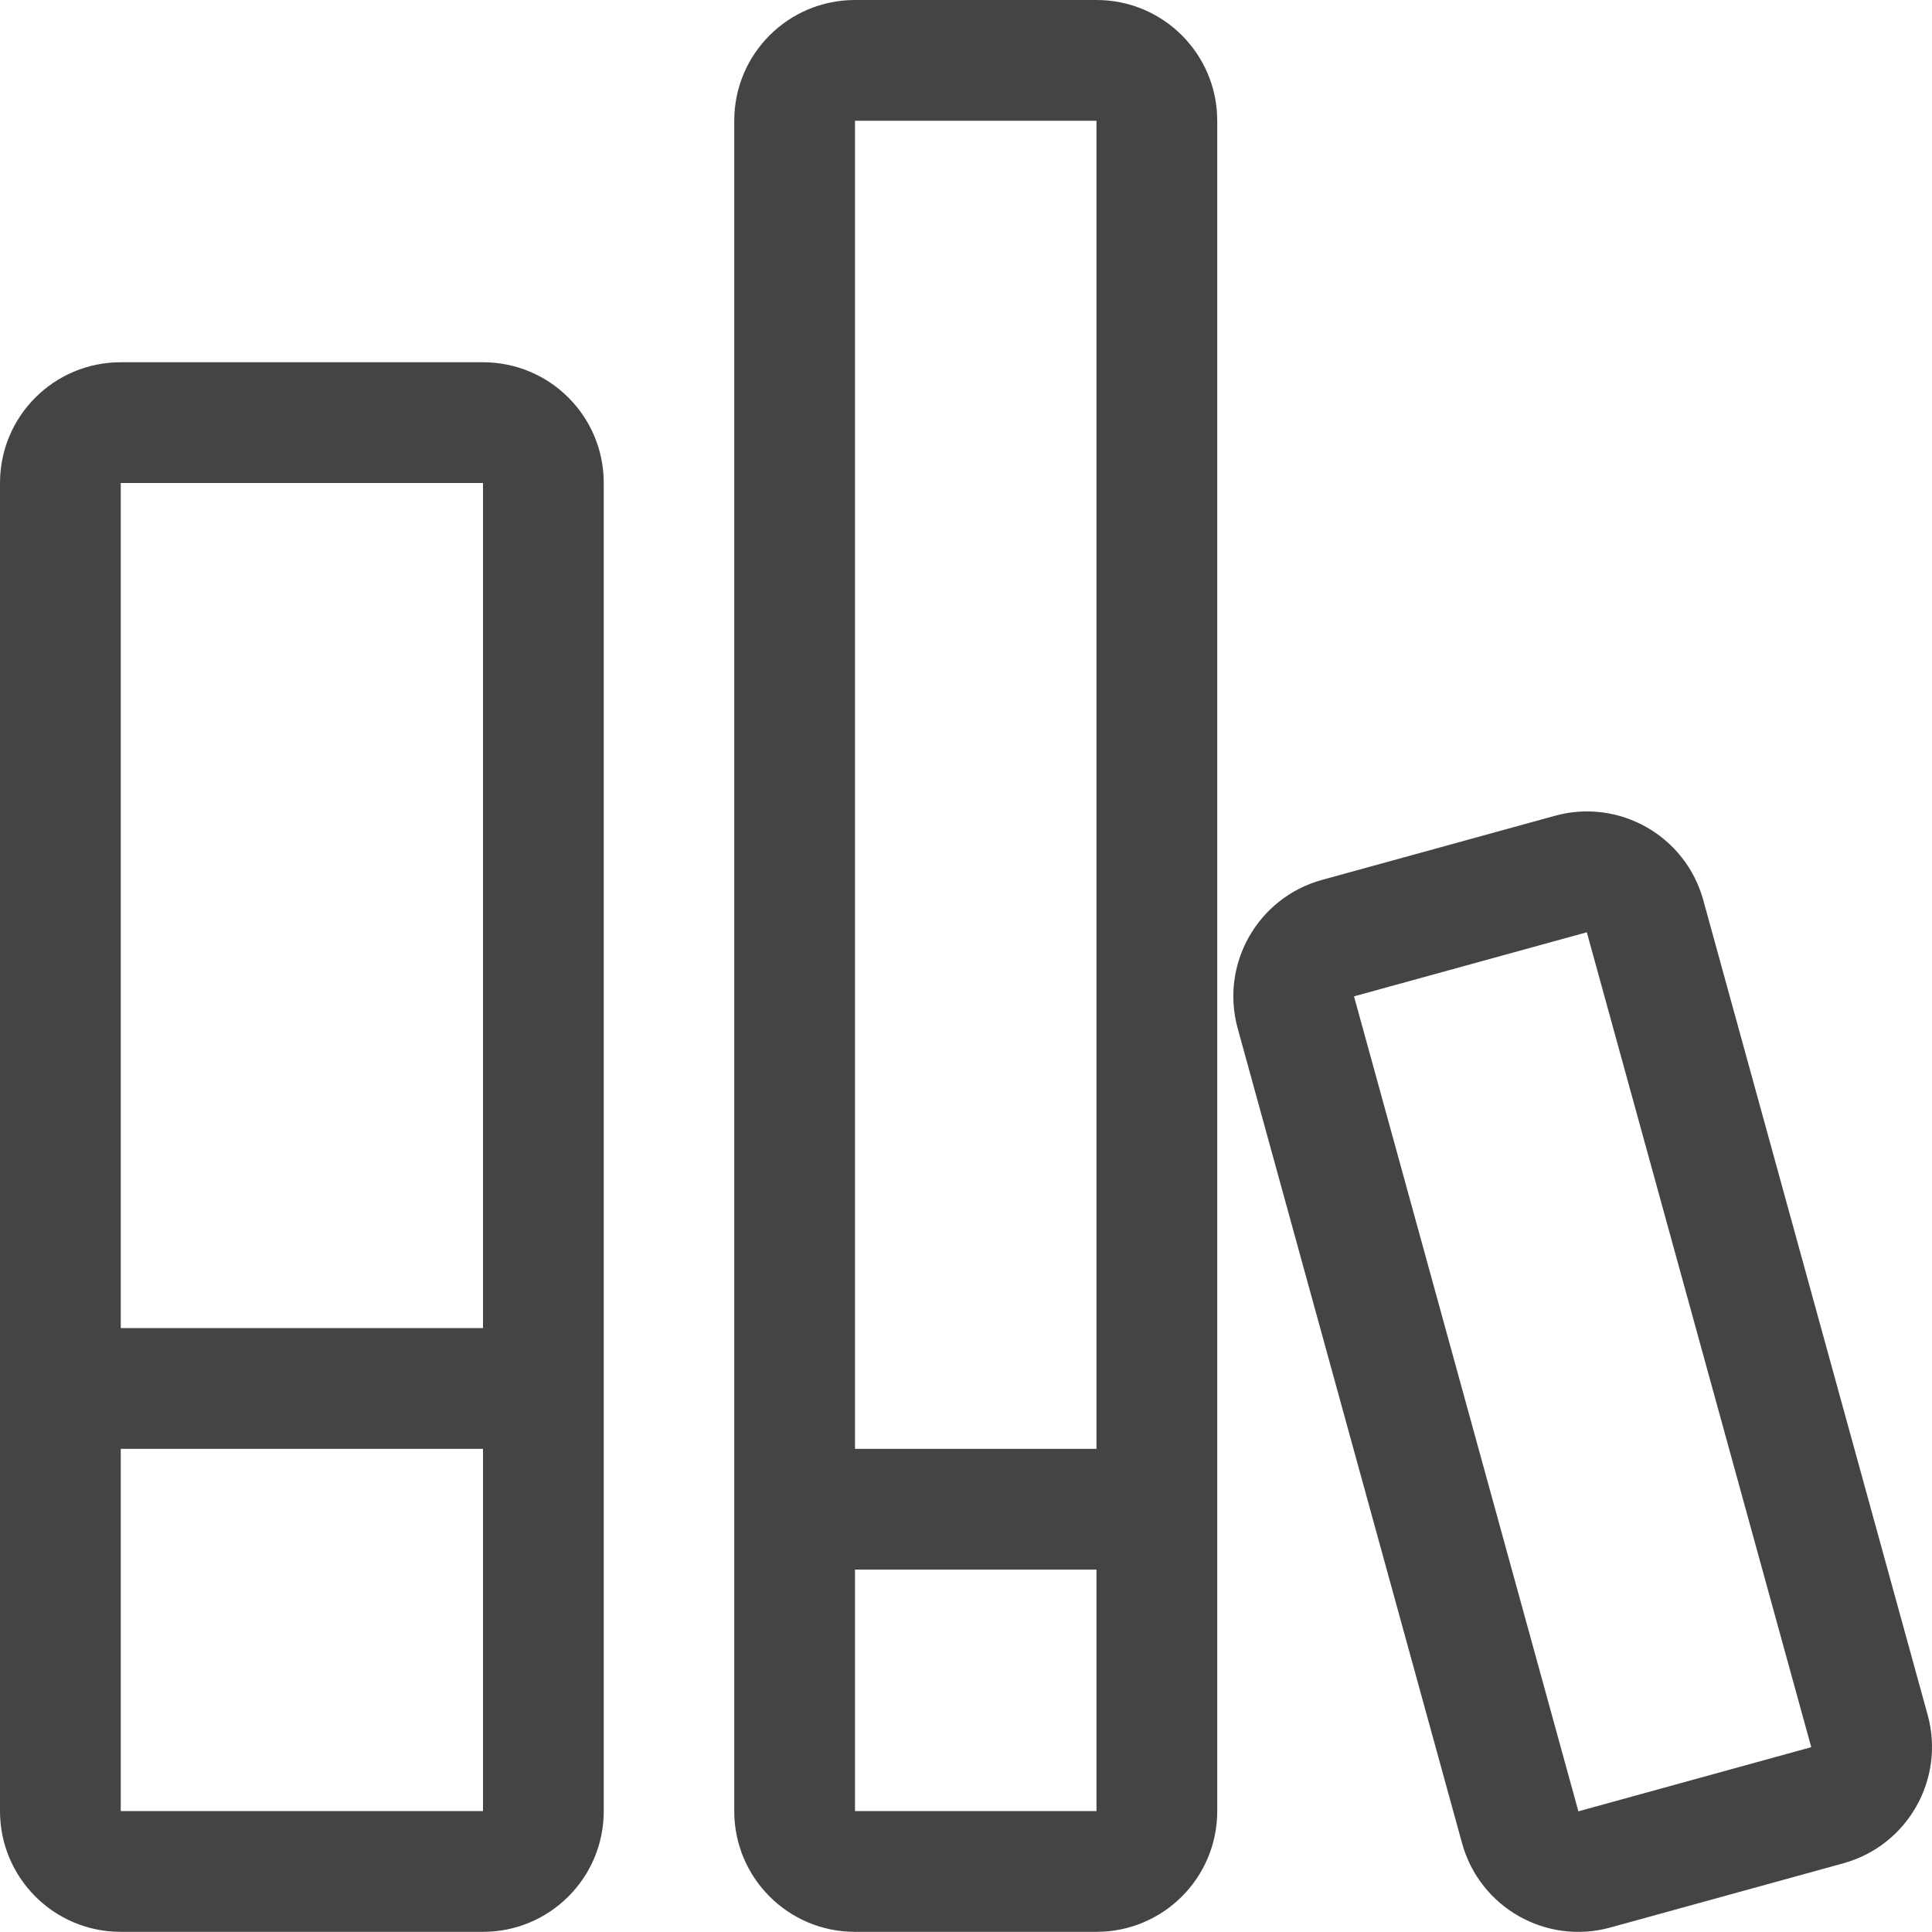 <!-- Generated by IcoMoon.io -->
<svg version="1.1" xmlns="http://www.w3.org/2000/svg" width="24" height="24" viewBox="0 0 24 24">
<title>books</title>
<path fill="#444" d="M23.946 21.303l-2.787-10.12c-0.219-0.8-1.045-1.269-1.843-1.049l-2.892 0.796c-0.798 0.219-1.269 1.043-1.049 1.845l2.787 10.121c0.219 0.799 1.045 1.269 1.843 1.048l2.892-0.797c0.798-0.219 1.269-1.044 1.049-1.845zM19.607 22.5l-2.787-10.123 2.892-0.796 2.788 10.123-2.893 0.797zM6 4.5h-4.5c-0.828 0-1.5 0.669-1.5 1.5v16.498c0 0.83 0.672 1.5 1.5 1.5h4.5c0.828 0 1.5-0.67 1.5-1.5v-16.498c0-0.831-0.672-1.5-1.5-1.5zM6 22.498h-4.5v-4.5h4.5v4.5zM6 16.498h-4.5v-10.498h4.5v10.498zM13.621 0h-3c-0.828 0-1.5 0.67-1.5 1.5v20.998c0 0.83 0.672 1.5 1.5 1.5h3c0.828 0 1.5-0.67 1.5-1.5v-20.998c0-0.83-0.672-1.5-1.5-1.5zM13.621 22.498h-3v-3h3v3zM13.621 17.998h-3v-16.498h3v16.498z"></path>
</svg>
